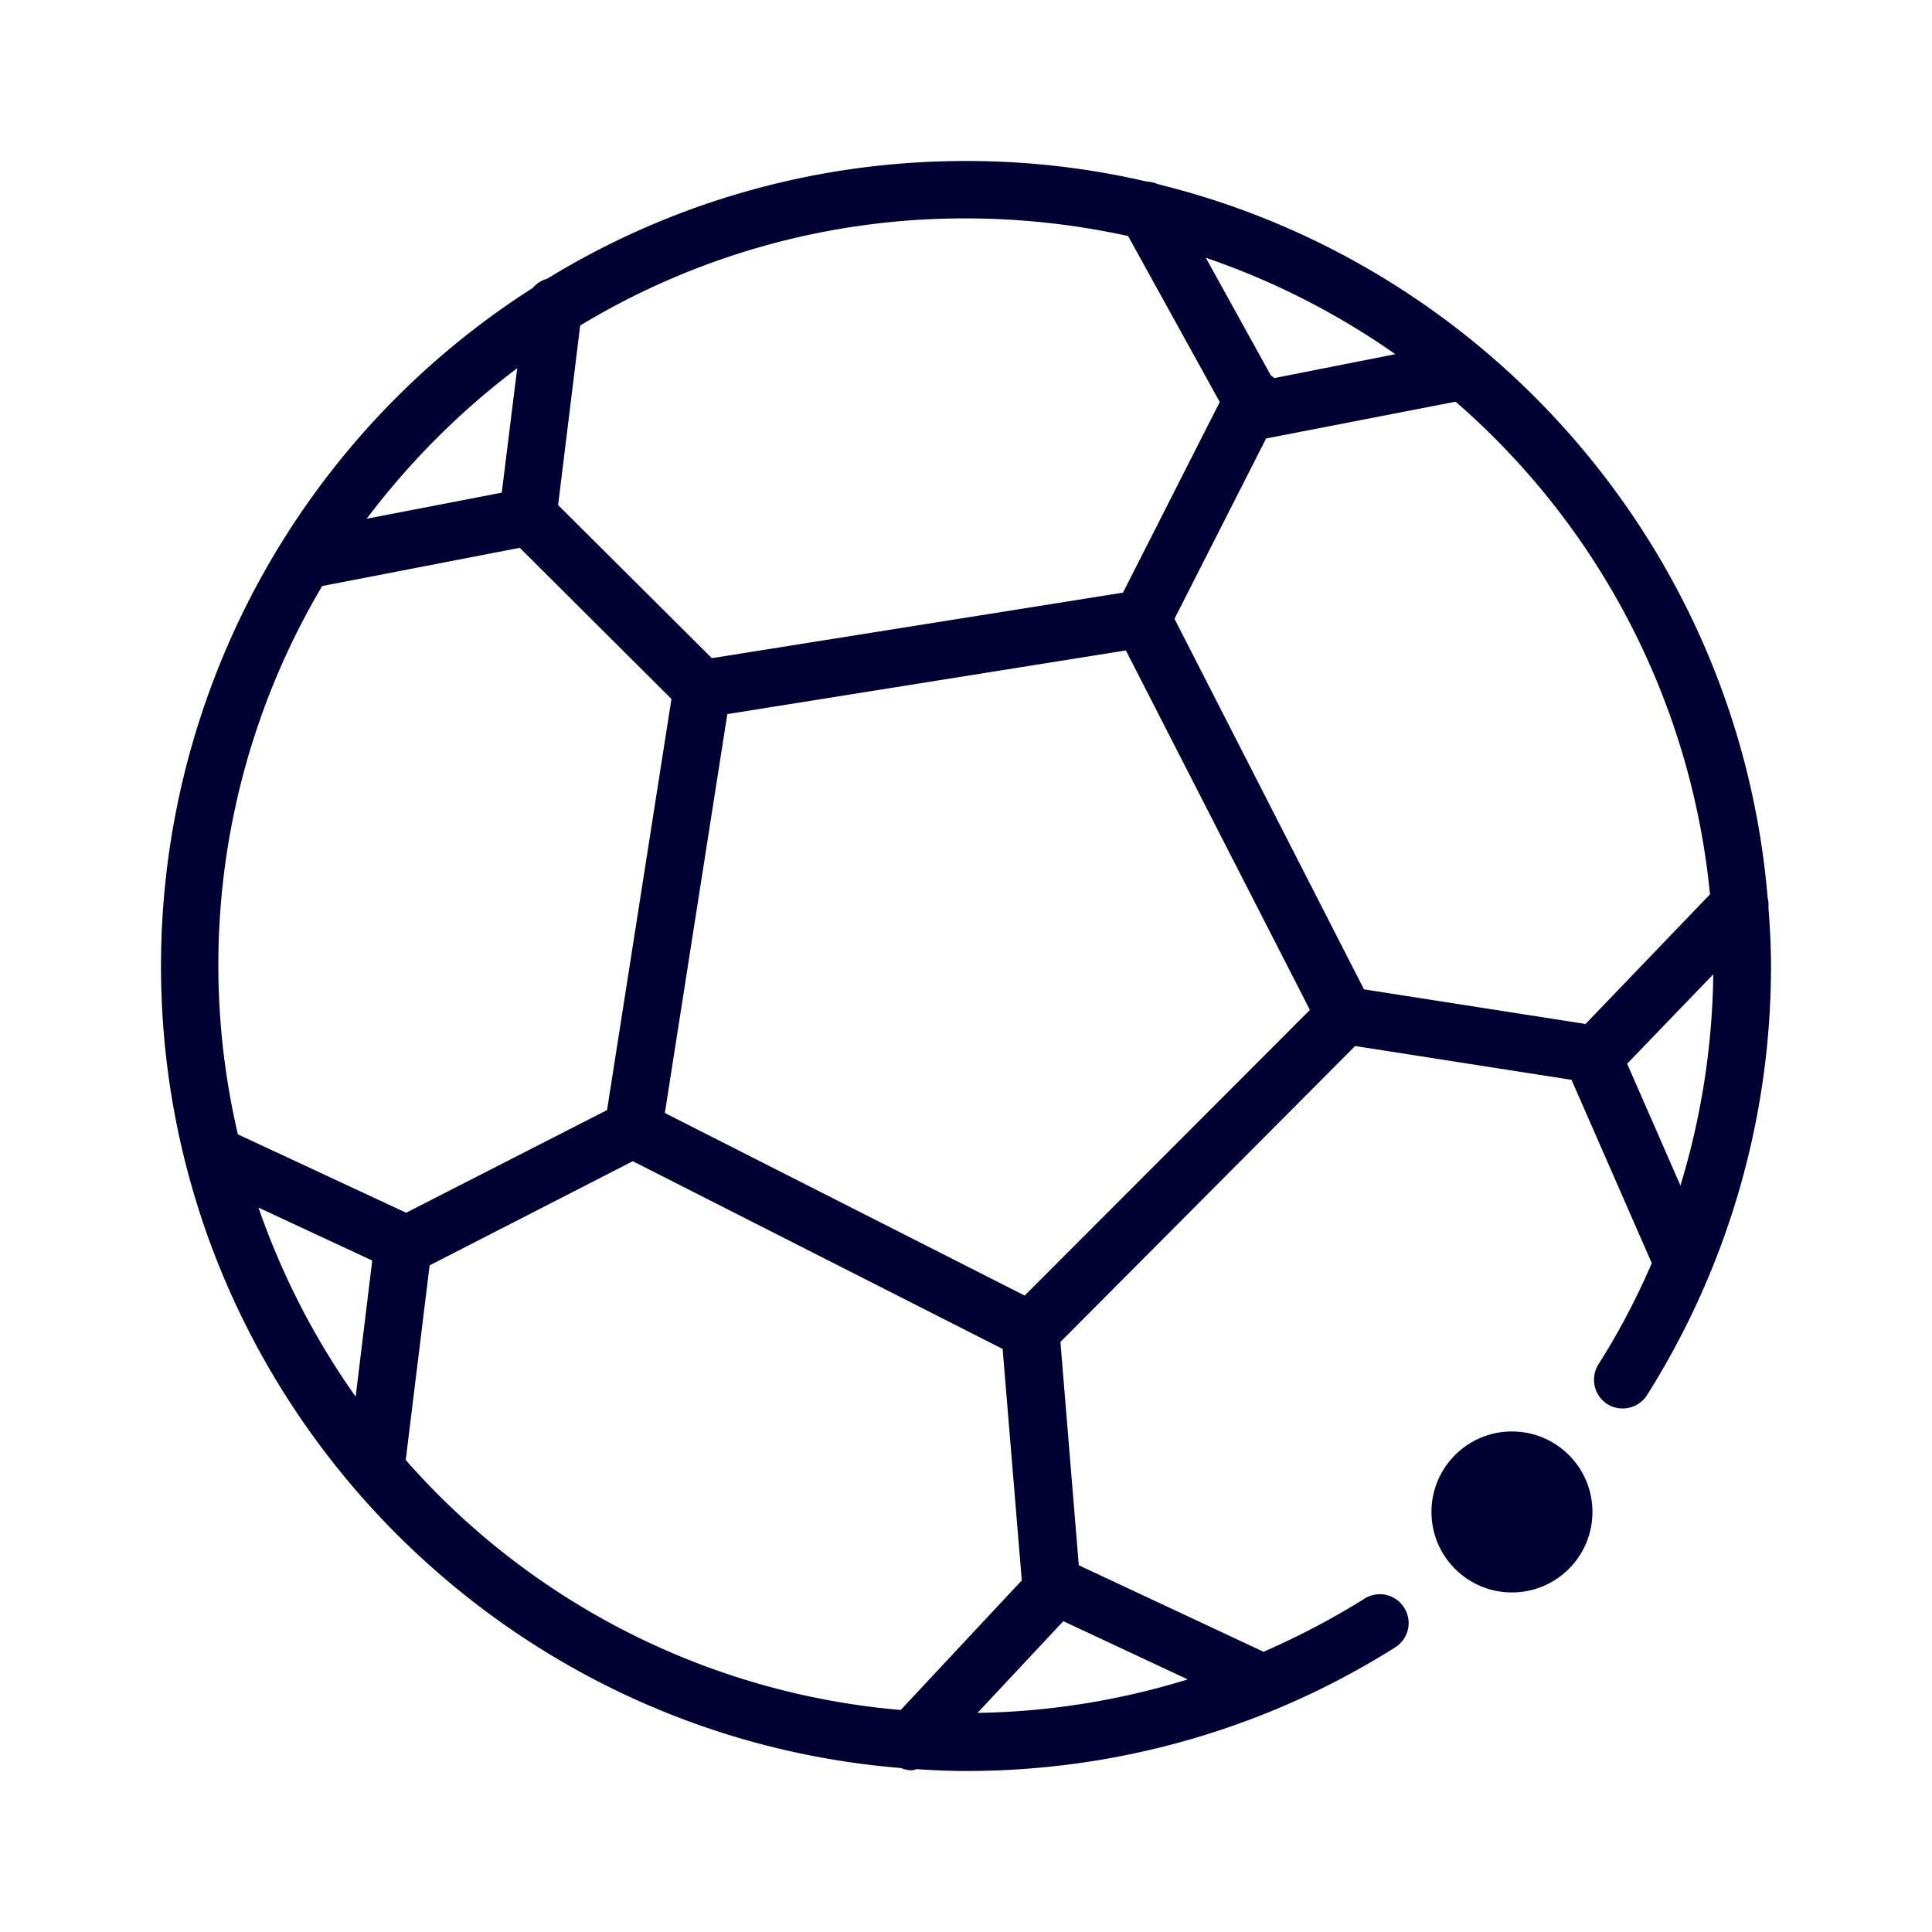 <svg width="24" height="24" xmlns="http://www.w3.org/2000/svg"><g transform="translate(2 2)" fill="#003" fill-rule="nonzero"><circle cx="16.782" cy="16.782" r="1"/><path d="M19.968 9.266a.331.331 0 0 0-.01-.114c-.36-4.315-3.473-7.858-7.574-8.864a.374.374 0 0 0-.137-.032A9.862 9.862 0 0 0 9.997 0C8.092 0 6.31.535 4.796 1.463a.355.355 0 0 0-.178.114A9.993 9.993 0 0 0 0 9.997c0 5.244 4.055 9.55 9.193 9.966a.328.328 0 0 0 .133.028c.023 0 .04-.01.064-.014.2.014.407.023.612.023 1.893 0 3.735-.53 5.33-1.536a.356.356 0 0 0 .11-.494.356.356 0 0 0-.493-.11c-.403.252-.823.471-1.253.659-.005 0-.005-.005-.01-.005l-2.285-1.07-.228-2.774 3.661-3.676 2.688.42.997 2.277a8.922 8.922 0 0 1-.663 1.258.36.36 0 0 0 .11.493.36.36 0 0 0 .493-.11A9.986 9.986 0 0 0 20 9.999c0-.247-.014-.49-.032-.732Zm-.727-.155-1.545 1.609-2.752-.43-2.354-4.603 1.138-2.24 2.354-.457a9.295 9.295 0 0 1 3.16 6.12ZM13.83 2.697a.251.251 0 0 0-.042-.032l-.809-1.463A9.367 9.367 0 0 1 15.333 2.4l-1.504.297ZM12.014.933l1.138 2.061-1.202 2.368-5.107.814-1.91-1.902.274-2.23A9.217 9.217 0 0 1 9.993.713c.695 0 1.372.077 2.02.219Zm-7.589 1.64L4.233 4.12l-1.678.324a9.533 9.533 0 0 1 1.87-1.87ZM2.002 5.28l2.455-.475 1.884 1.878-.8 5.107-2.496 1.275-2.09-.974A9.238 9.238 0 0 1 2.002 5.28Zm.416 10.07a9.365 9.365 0 0 1-1.207-2.349l1.413.658-.206 1.692Zm.622.787.297-2.418 2.524-1.294 4.594 2.332.238 2.875-1.504 1.61a9.23 9.23 0 0 1-6.149-3.105Zm7.104 3.14 1.065-1.138 1.545.723a9.3 9.3 0 0 1-2.61.416Zm.585-5.183-4.47-2.268.776-4.955 4.951-.791 2.286 4.466-3.543 3.548Zm7.484-2.88 1.07-1.111a9.387 9.387 0 0 1-.408 2.624l-.662-1.513Z"/></g></svg>